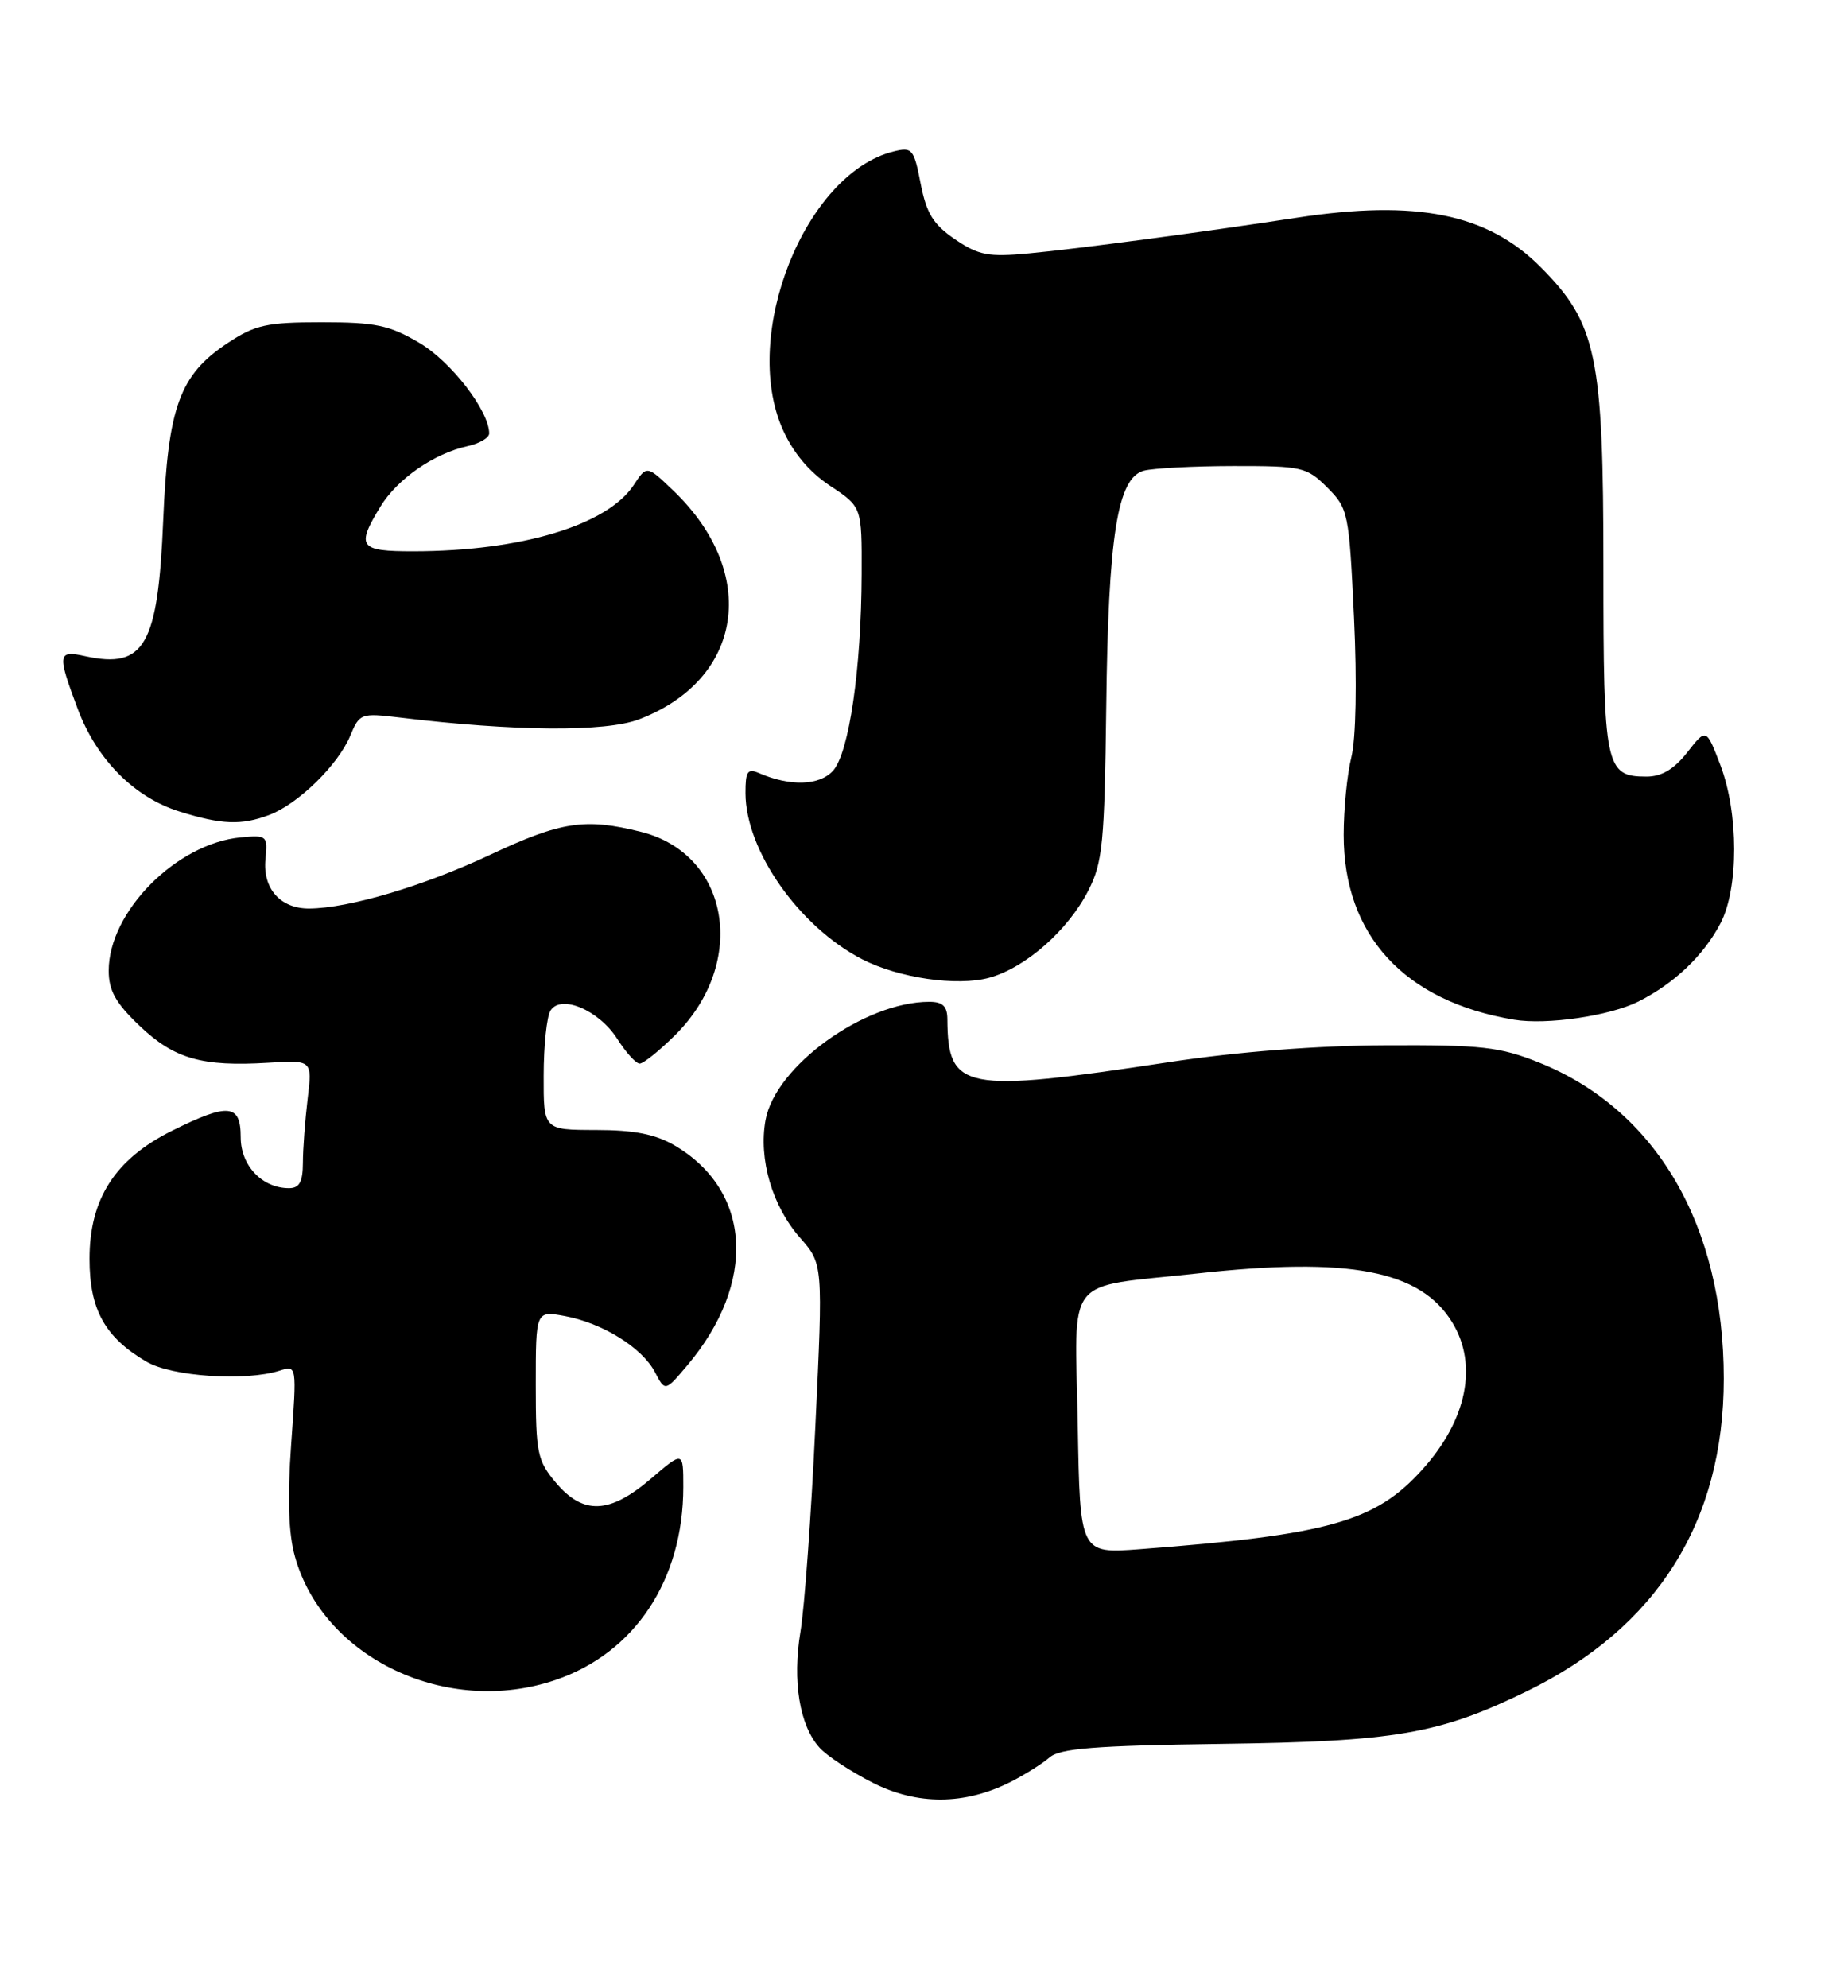 <?xml version="1.0" encoding="UTF-8" standalone="no"?>
<!DOCTYPE svg PUBLIC "-//W3C//DTD SVG 1.1//EN" "http://www.w3.org/Graphics/SVG/1.1/DTD/svg11.dtd" >
<svg xmlns="http://www.w3.org/2000/svg" xmlns:xlink="http://www.w3.org/1999/xlink" version="1.1" viewBox="0 0 238 256">
 <g >
 <path fill="currentColor"
d=" M 130.20 229.43 C 132.01 228.51 134.25 227.10 135.17 226.30 C 136.49 225.14 141.06 224.78 157.17 224.56 C 179.73 224.26 185.32 223.30 196.64 217.78 C 213.40 209.61 222.00 195.96 222.00 177.53 C 222.00 157.77 213.29 142.87 198.20 136.82 C 193.17 134.81 190.84 134.54 178.50 134.60 C 169.61 134.64 159.39 135.43 150.50 136.78 C 124.04 140.79 122.07 140.41 122.01 131.25 C 122.00 129.57 121.42 129.00 119.68 129.00 C 111.33 129.00 99.84 137.30 98.59 144.24 C 97.68 149.27 99.45 155.31 103.04 159.39 C 106.00 162.76 106.00 162.76 105.01 183.63 C 104.47 195.11 103.61 207.03 103.09 210.11 C 102.03 216.46 102.97 222.21 105.55 225.05 C 106.49 226.10 109.57 228.12 112.38 229.55 C 118.16 232.48 124.26 232.44 130.20 229.43 Z  M 71.54 216.33 C 81.77 212.85 88.00 203.44 88.00 191.48 C 88.00 186.84 88.00 186.84 83.82 190.42 C 78.51 194.96 75.11 195.10 71.59 190.92 C 69.20 188.08 69.00 187.11 69.00 178.31 C 69.00 168.78 69.00 168.78 72.75 169.47 C 77.62 170.38 82.69 173.53 84.35 176.69 C 85.66 179.20 85.66 179.20 88.49 175.85 C 97.49 165.20 96.82 153.34 86.90 147.51 C 84.41 146.05 81.68 145.51 76.75 145.51 C 70.00 145.50 70.00 145.50 70.02 138.50 C 70.02 134.65 70.42 130.88 70.90 130.13 C 72.25 128.00 77.14 130.08 79.50 133.78 C 80.60 135.51 81.89 136.94 82.37 136.96 C 82.84 136.98 84.93 135.30 87.01 133.23 C 96.33 123.90 93.97 109.99 82.57 107.12 C 75.36 105.31 72.28 105.77 63.15 110.06 C 54.54 114.10 44.93 116.96 39.82 116.99 C 36.10 117.01 33.81 114.41 34.19 110.62 C 34.49 107.61 34.38 107.51 31.00 107.83 C 22.72 108.61 14.00 117.41 14.00 124.99 C 14.00 127.56 14.90 129.17 17.99 132.11 C 22.45 136.35 26.01 137.37 34.53 136.85 C 40.22 136.50 40.22 136.50 39.62 141.50 C 39.29 144.25 39.01 147.96 39.01 149.75 C 39.00 152.19 38.56 153.00 37.22 153.00 C 33.76 153.00 31.00 150.09 31.00 146.44 C 31.00 142.14 29.41 141.99 22.13 145.62 C 14.82 149.26 11.53 154.38 11.53 162.10 C 11.53 168.64 13.51 172.21 18.87 175.35 C 22.14 177.26 31.60 177.90 36.01 176.50 C 38.23 175.79 38.23 175.79 37.50 185.96 C 37.00 192.95 37.15 197.48 37.99 200.46 C 41.65 213.55 57.58 221.09 71.54 216.33 Z  M 211.00 128.97 C 215.63 126.64 219.41 123.04 221.58 118.89 C 223.93 114.39 223.92 104.70 221.56 98.51 C 219.74 93.76 219.74 93.76 217.30 96.88 C 215.60 99.05 214.00 100.00 212.05 100.00 C 206.74 100.00 206.50 98.82 206.50 73.09 C 206.50 45.79 205.64 41.66 198.43 34.41 C 191.59 27.52 182.43 25.67 167.00 28.04 C 155.21 29.85 138.60 32.07 132.50 32.63 C 127.29 33.12 126.04 32.88 123.00 30.82 C 120.19 28.91 119.32 27.49 118.57 23.66 C 117.70 19.17 117.48 18.91 115.07 19.51 C 103.69 22.35 95.41 43.09 100.79 55.26 C 102.13 58.29 104.21 60.77 106.91 62.56 C 111.00 65.27 111.00 65.27 110.97 73.88 C 110.93 86.15 109.35 96.95 107.28 99.25 C 105.53 101.17 101.77 101.29 97.75 99.55 C 96.28 98.91 96.00 99.32 96.01 102.14 C 96.03 109.53 102.90 119.31 111.01 123.51 C 115.73 125.94 123.26 127.04 127.41 125.90 C 132.09 124.61 137.56 119.79 140.17 114.66 C 142.01 111.06 142.25 108.55 142.47 91.07 C 142.73 68.94 143.91 61.53 147.31 60.61 C 148.52 60.29 153.70 60.02 158.83 60.01 C 167.70 60.00 168.29 60.13 170.94 62.78 C 173.64 65.48 173.74 65.99 174.38 79.53 C 174.77 87.83 174.63 95.12 174.04 97.50 C 173.49 99.70 173.05 104.20 173.05 107.50 C 173.04 120.46 180.87 128.95 195.00 131.31 C 199.20 132.01 207.30 130.82 211.00 128.97 Z  M 34.68 104.94 C 38.39 103.54 43.55 98.49 45.10 94.76 C 46.30 91.87 46.49 91.80 51.42 92.39 C 66.25 94.19 77.97 94.28 82.30 92.63 C 95.74 87.50 97.80 73.82 86.74 63.20 C 83.30 59.90 83.30 59.90 81.63 62.44 C 78.24 67.62 67.11 70.98 53.25 70.99 C 46.26 71.00 45.83 70.43 48.99 65.24 C 51.17 61.67 55.87 58.41 60.21 57.45 C 61.74 57.12 63.00 56.38 63.00 55.81 C 63.00 52.92 58.09 46.55 54.01 44.15 C 50.14 41.87 48.36 41.50 41.43 41.50 C 34.37 41.50 32.86 41.83 29.34 44.16 C 23.13 48.26 21.63 52.38 21.02 67.00 C 20.35 83.14 18.61 86.17 10.98 84.50 C 7.42 83.71 7.35 84.19 10.00 91.26 C 12.44 97.79 17.28 102.68 23.12 104.50 C 28.56 106.20 31.09 106.29 34.68 104.94 Z  M 138.80 183.42 C 138.45 163.85 136.84 165.89 154.12 163.99 C 173.78 161.82 182.94 163.57 187.04 170.30 C 190.37 175.76 188.93 182.86 183.18 189.23 C 177.13 195.95 171.18 197.63 146.80 199.49 C 139.09 200.07 139.09 200.07 138.80 183.42 Z "/>
</g>
</svg>